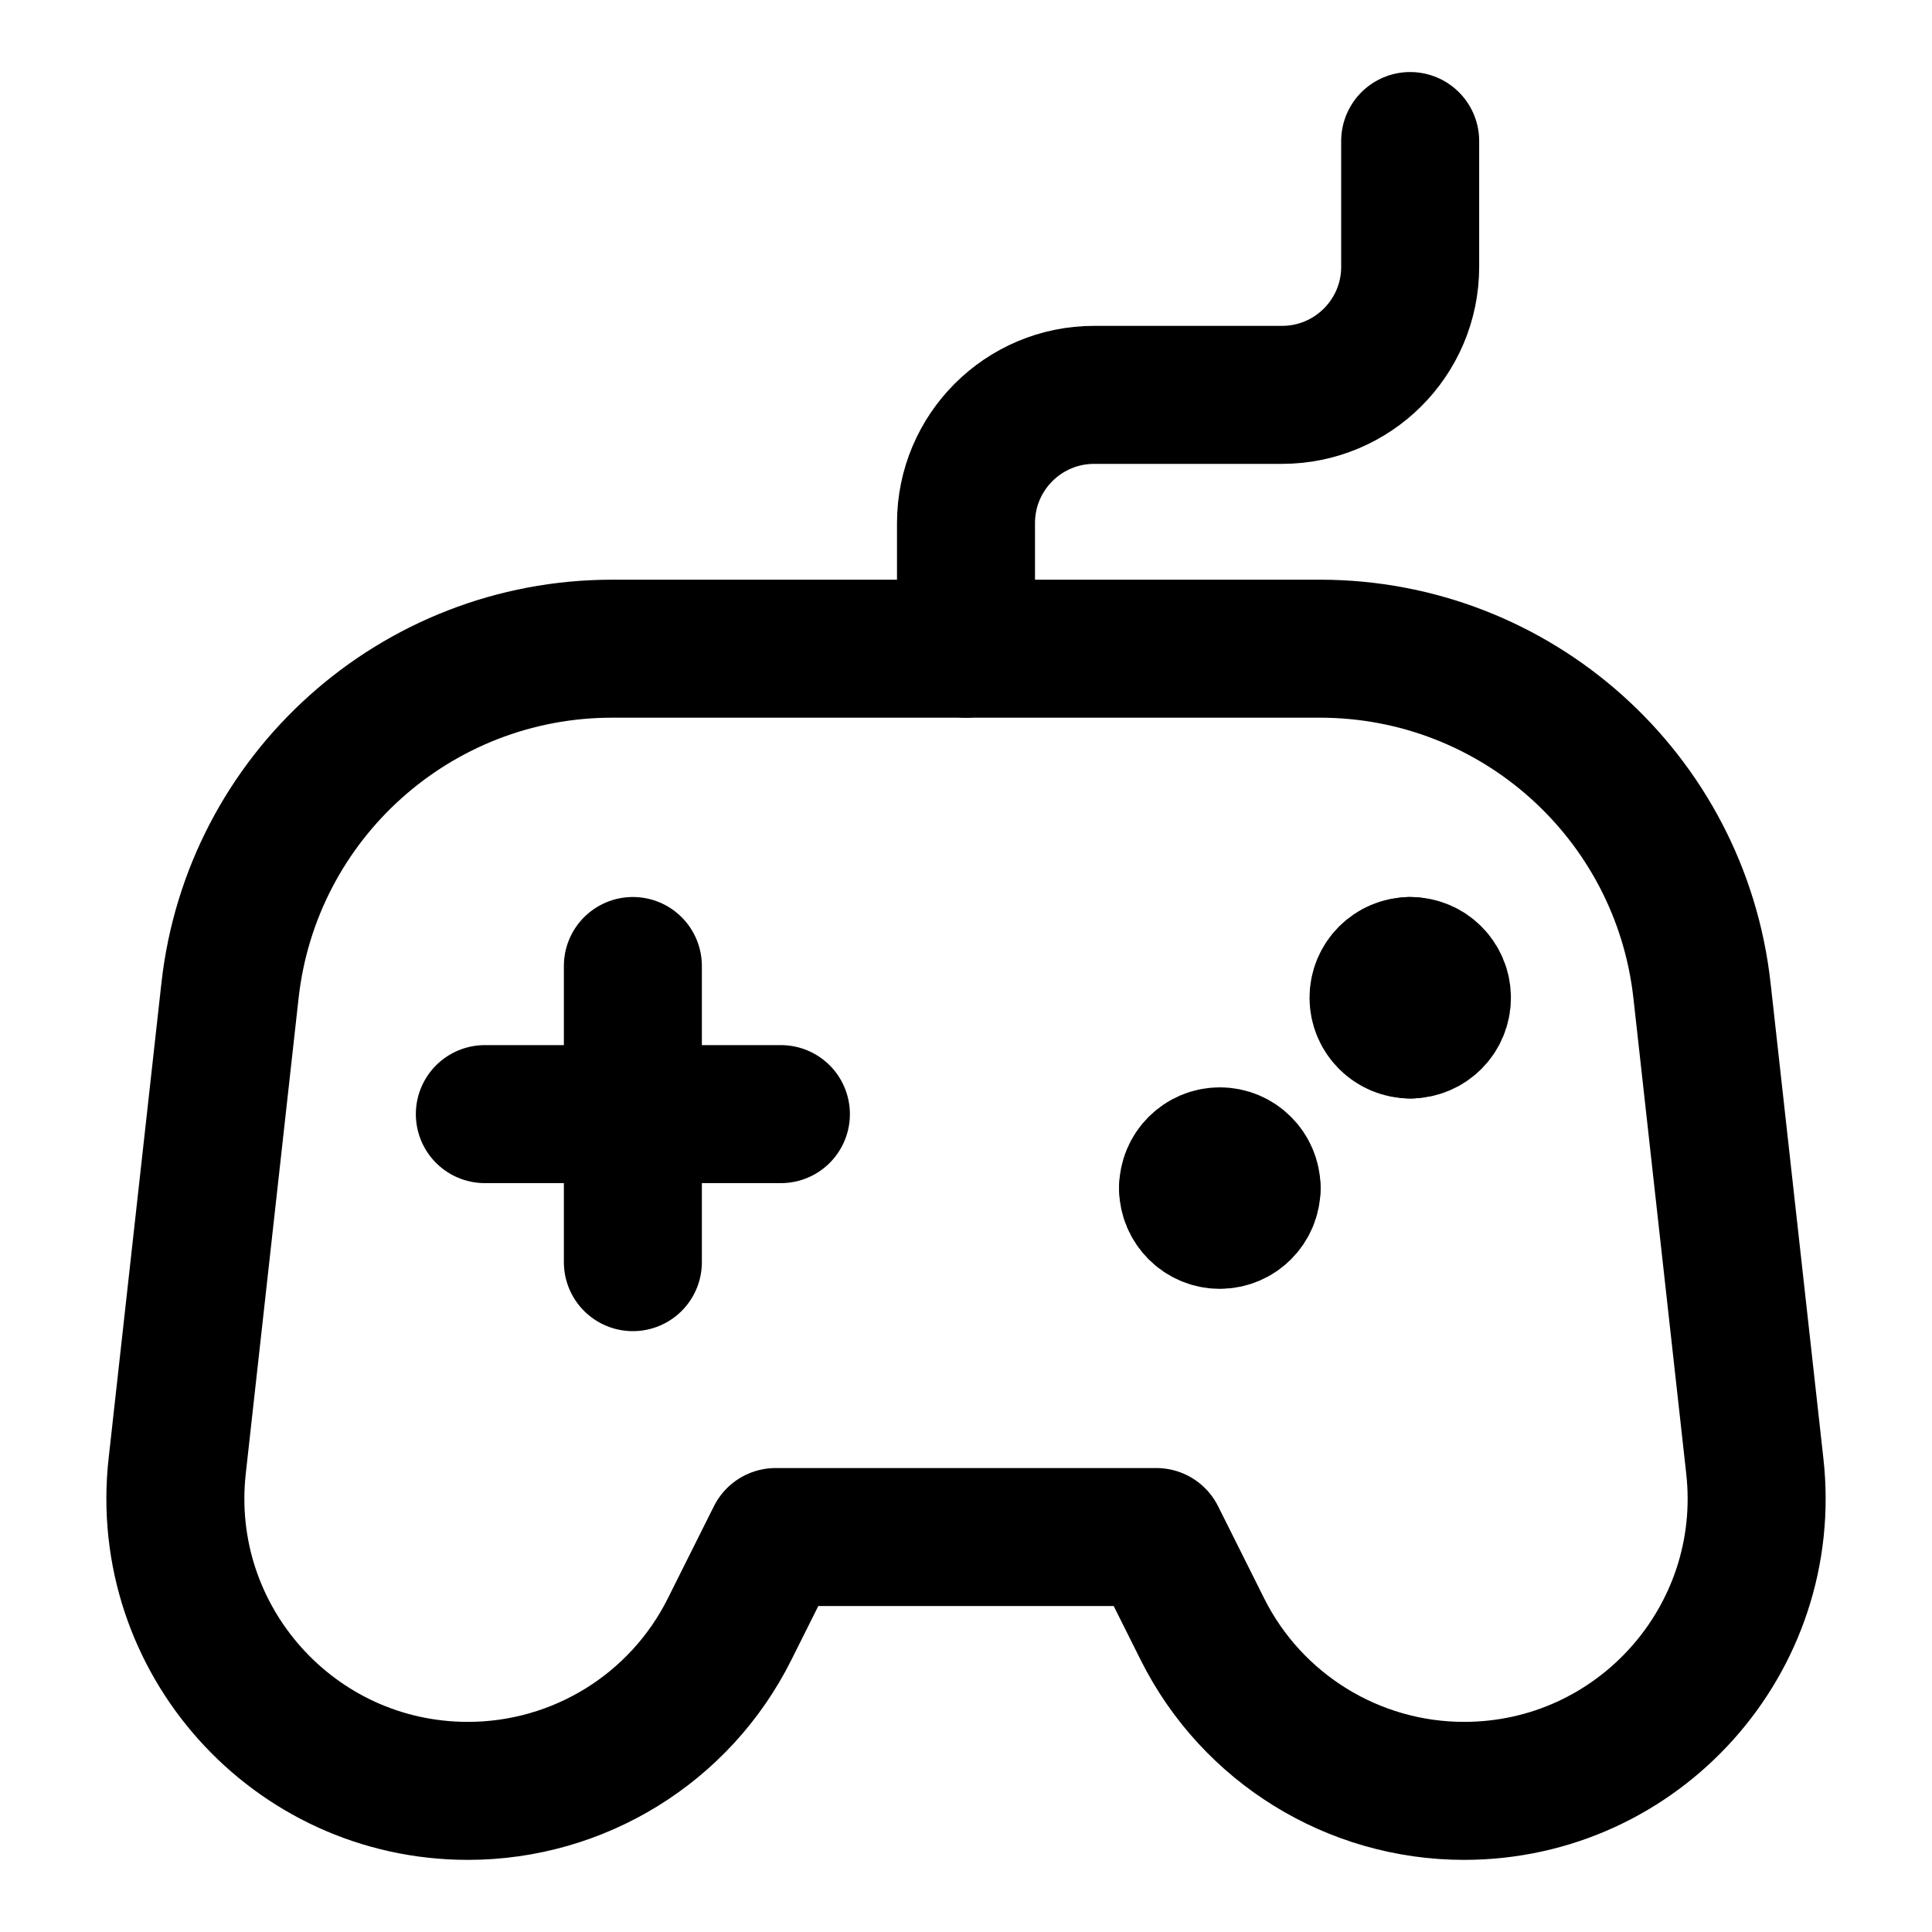 <svg width="21" height="21" viewBox="0 0 21 21" fill="none" xmlns="http://www.w3.org/2000/svg">
<path d="M6.879 10.5V13.719" stroke="black" stroke-width="1.5" stroke-linecap="round" stroke-linejoin="round"/>
<path d="M8.488 12.11H5.27" stroke="black" stroke-width="1.5" stroke-linecap="round" stroke-linejoin="round"/>
<path d="M2.5 10.768L1.926 15.935C1.717 17.819 3.191 19.466 5.086 19.466C6.291 19.466 7.392 18.786 7.93 17.709L8.431 16.707H12.569L13.07 17.709C13.609 18.786 14.71 19.466 15.914 19.466C17.809 19.466 19.284 17.819 19.074 15.935L18.5 10.768C18.265 8.652 16.477 7.051 14.347 7.051H6.653C4.524 7.051 2.735 8.652 2.5 10.768Z" stroke="black" stroke-width="1.5" stroke-linecap="round" stroke-linejoin="round"/>
<path d="M10.5 7.051V5.685C10.5 4.916 11.124 4.292 11.893 4.292H13.935C14.704 4.292 15.328 3.669 15.328 2.9V1.533" stroke="black" stroke-width="1.5" stroke-linecap="round" stroke-linejoin="round"/>
<path d="M15.329 11.19C15.139 11.19 14.984 11.035 14.984 10.845C14.984 10.654 15.139 10.5 15.329 10.5" stroke="black" stroke-width="1.5" stroke-linecap="round" stroke-linejoin="round"/>
<path d="M15.328 11.19C15.519 11.19 15.673 11.035 15.673 10.845C15.673 10.654 15.519 10.5 15.328 10.5" stroke="black" stroke-width="1.5" stroke-linecap="round" stroke-linejoin="round"/>
<path d="M12.914 12.914C12.914 12.724 13.069 12.569 13.259 12.569C13.449 12.569 13.604 12.724 13.604 12.914" stroke="black" stroke-width="1.5" stroke-linecap="round" stroke-linejoin="round"/>
<path d="M12.914 12.914C12.914 13.104 13.069 13.259 13.259 13.259C13.449 13.259 13.604 13.104 13.604 12.914" stroke="black" stroke-width="1.5" stroke-linecap="round" stroke-linejoin="round"/>
</svg>
